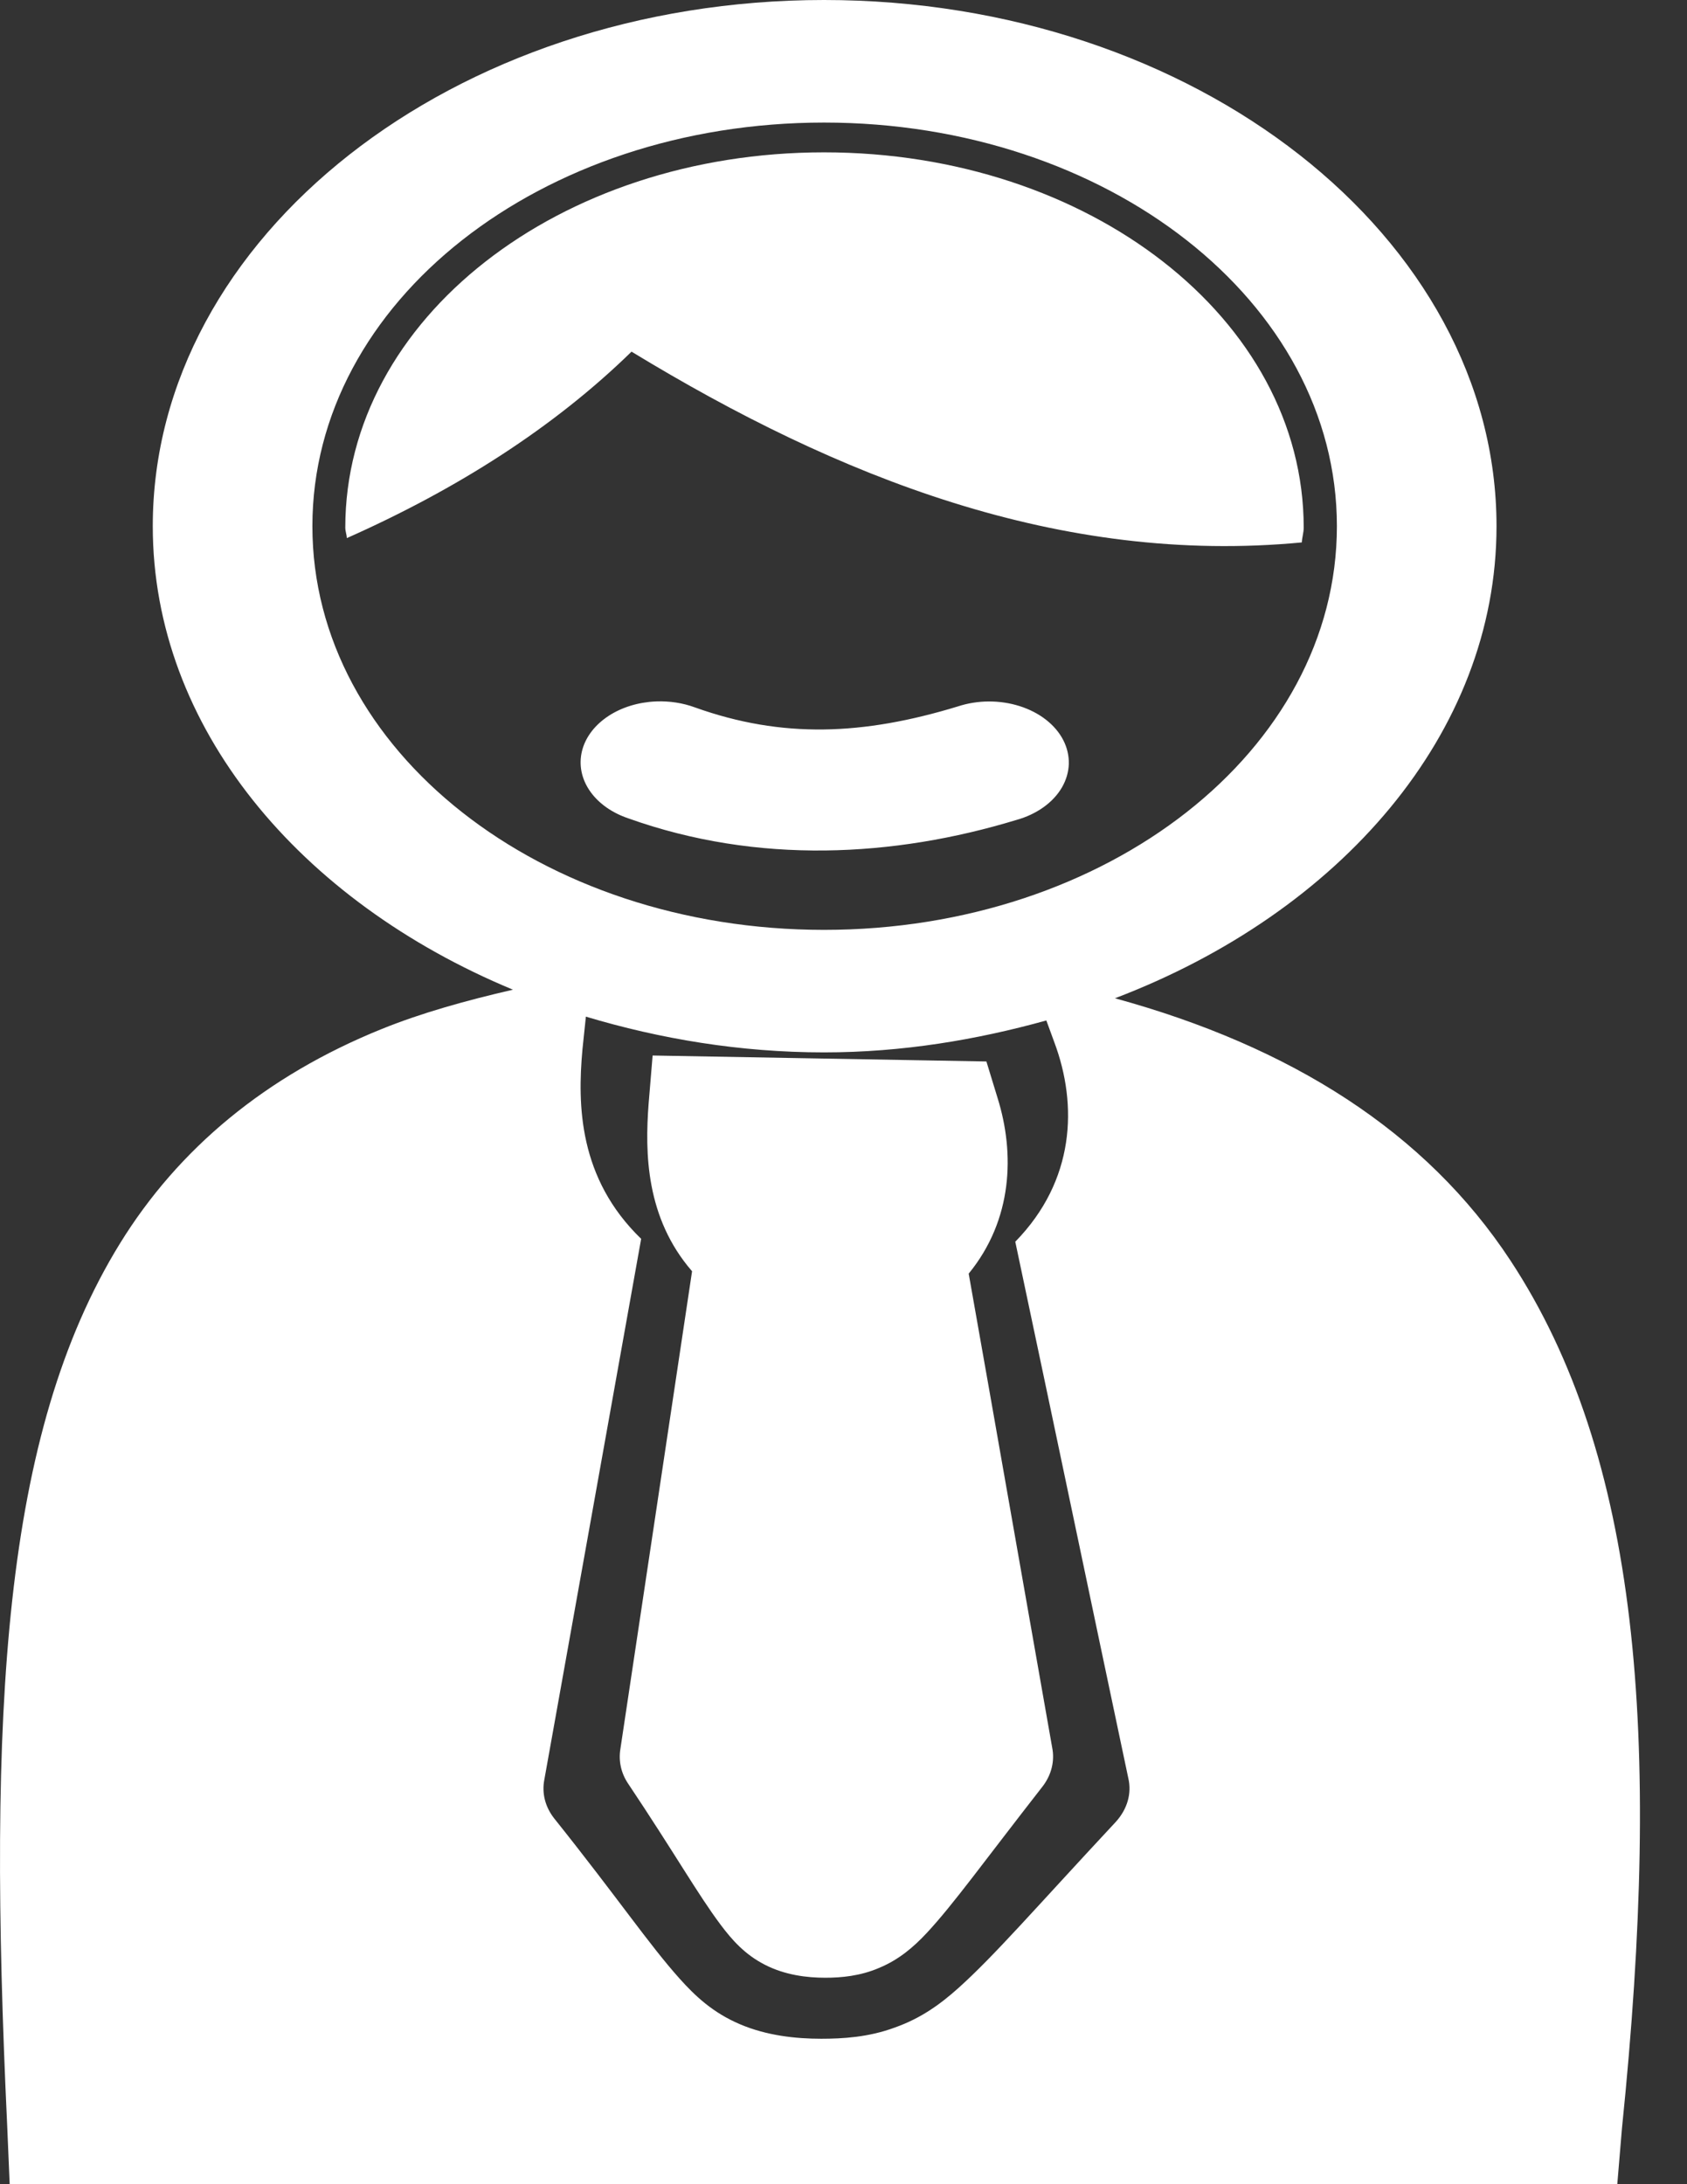 <svg width="34" height="44" viewBox="0 0 34 44" fill="none" xmlns="http://www.w3.org/2000/svg">
<rect x="0" y="0" width="34" height="44" fill="#333333" stroke="none"/>
<path d="M16.608 0C9.133 0 3.079 4.778 3.079 10.6C3.079 14.65 6.039 18.154 10.338 19.937C9.402 20.153 8.504 20.401 7.691 20.73C5.363 21.671 3.598 23.135 2.416 25.052C0.053 28.887 -0.249 34.446 0.145 42.823L0.195 44H1.734H32.595L32.689 42.876C33.504 34.934 33.025 29.32 30.442 25.393C28.732 22.793 26.011 21.08 22.471 20.11C27.001 18.387 30.161 14.779 30.161 10.6C30.161 4.778 24.081 0 16.608 0ZM16.608 2.469C22.311 2.469 26.944 6.077 26.944 10.6C26.944 15.123 22.311 18.732 16.608 18.732C10.904 18.732 6.296 15.123 6.296 10.6C6.296 6.077 10.904 2.469 16.608 2.469ZM16.608 3.069C11.271 3.069 6.959 6.423 6.959 10.629C6.959 10.703 6.988 10.769 6.99 10.84C9.211 9.854 11.16 8.614 12.728 7.084C16.898 9.621 21.369 11.39 26.237 10.927C26.242 10.825 26.275 10.731 26.275 10.629C26.275 6.423 21.943 3.069 16.608 3.069ZM13.229 14.13C13.18 14.132 13.132 14.135 13.085 14.14C12.739 14.177 12.418 14.299 12.172 14.488C11.925 14.677 11.765 14.923 11.717 15.188C11.669 15.454 11.735 15.724 11.905 15.957C12.075 16.191 12.34 16.376 12.659 16.484C15.273 17.419 18.018 17.268 20.487 16.517C20.688 16.461 20.873 16.374 21.03 16.262C21.187 16.15 21.313 16.015 21.401 15.865C21.488 15.715 21.536 15.553 21.541 15.388C21.545 15.224 21.507 15.06 21.428 14.907C21.349 14.754 21.23 14.615 21.08 14.498C20.93 14.381 20.75 14.288 20.552 14.225C20.354 14.162 20.142 14.13 19.927 14.131C19.713 14.132 19.501 14.166 19.304 14.231C17.397 14.812 15.767 14.881 14.004 14.25C13.763 14.161 13.496 14.12 13.229 14.13ZM11.808 20.48C13.304 20.928 14.912 21.2 16.608 21.2C18.186 21.2 19.678 20.948 21.088 20.557L21.25 20.999C21.722 22.261 21.666 23.783 20.462 25.014C21.226 28.615 21.978 32.218 22.74 35.821C22.812 36.126 22.721 36.444 22.489 36.7C20.849 38.459 20.044 39.395 19.317 40.047C18.953 40.373 18.563 40.657 18.034 40.844C17.505 41.041 16.975 41.07 16.551 41.07C16.048 41.07 15.457 41.01 14.912 40.777C14.366 40.545 14.009 40.207 13.698 39.86C13.075 39.165 12.469 38.258 11.17 36.632C10.987 36.399 10.918 36.124 10.97 35.854C11.623 32.223 12.27 28.589 12.922 24.956C11.66 23.737 11.637 22.258 11.739 21.138L11.808 20.48ZM13.153 21.263L13.072 22.238C12.997 23.227 13.015 24.533 13.948 25.609C13.466 28.817 12.986 32.028 12.503 35.235C12.464 35.472 12.517 35.716 12.653 35.921C13.613 37.357 14.064 38.161 14.524 38.774C14.754 39.081 15.015 39.376 15.419 39.581C15.822 39.787 16.261 39.841 16.633 39.841C16.946 39.841 17.336 39.809 17.727 39.639C18.119 39.474 18.41 39.226 18.679 38.938C19.216 38.361 19.806 37.533 21.019 35.979C21.19 35.753 21.26 35.476 21.206 35.206C20.643 32.024 20.088 28.838 19.523 25.657C20.413 24.57 20.454 23.233 20.105 22.118L19.88 21.383L13.153 21.263Z" fill="white"/>
</svg>
